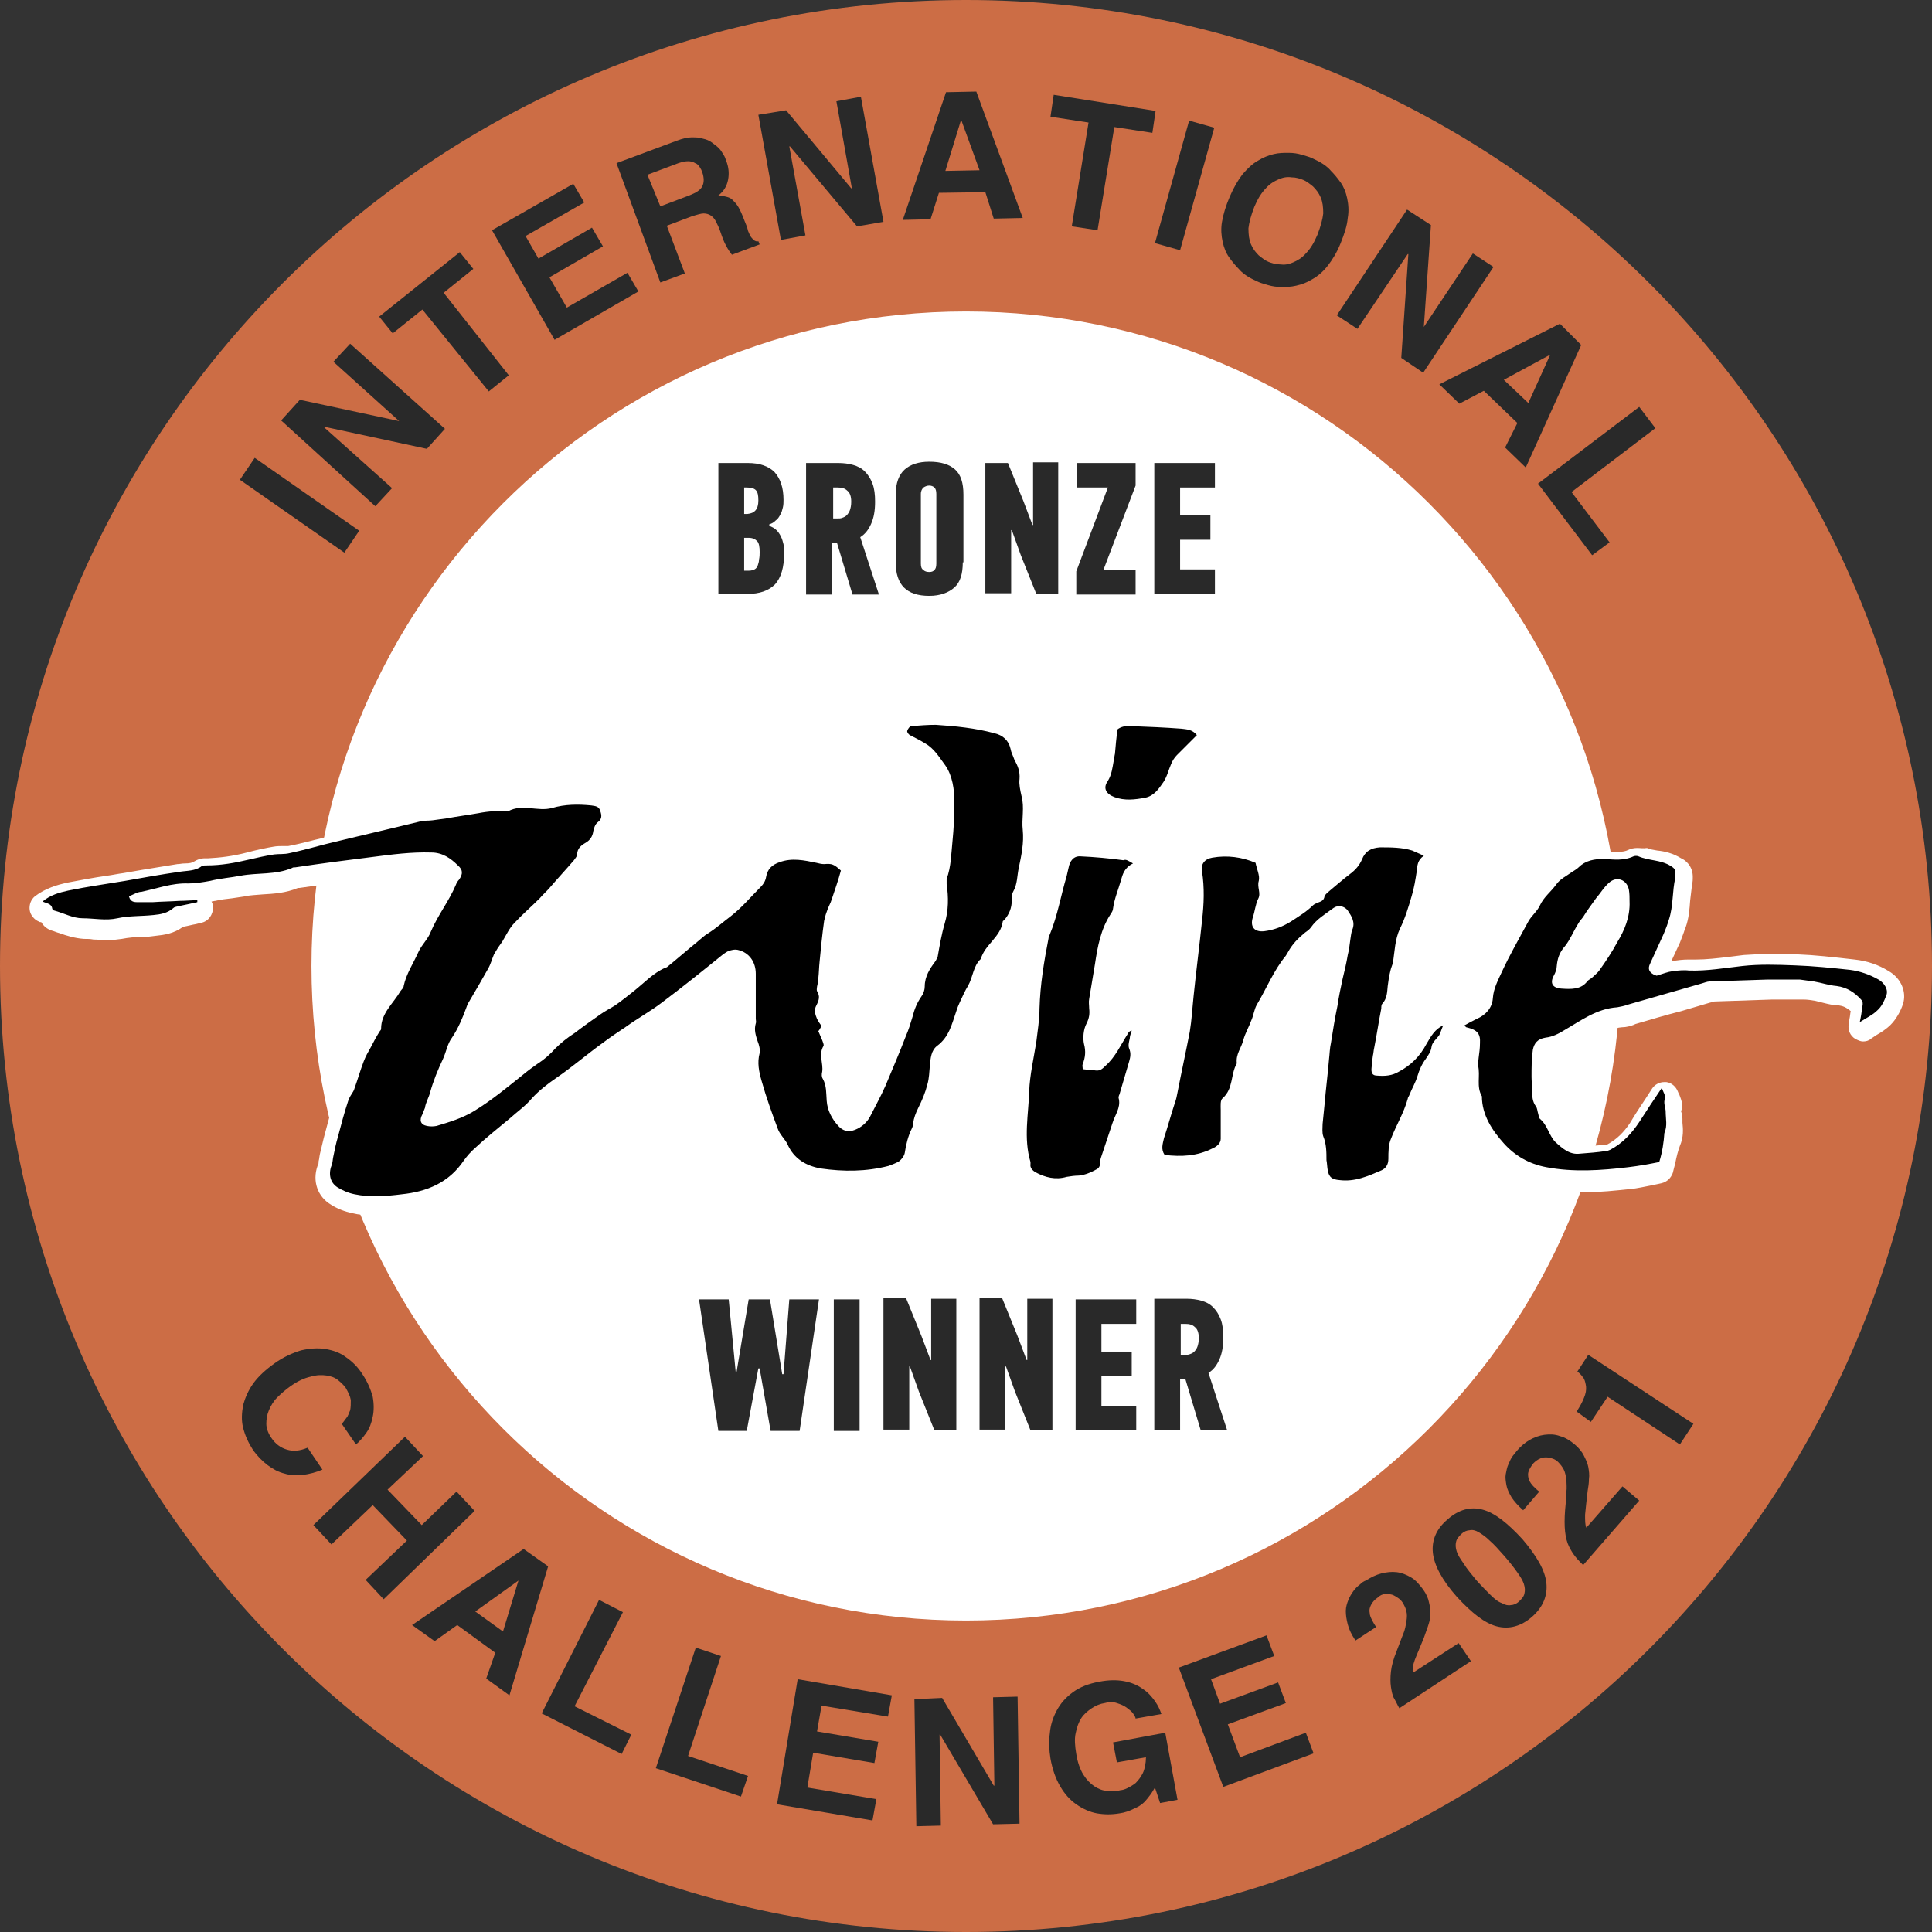 <svg width="121" height="121" viewBox="0 0 121 121" fill="none" xmlns="http://www.w3.org/2000/svg">
<rect x="0" y="0" width="121" height="121" fill="#333333" stroke="none"/>
<g id="Group">
<path id="Vector" d="M60.5 121C93.913 121 121 93.913 121 60.5C121 27.087 93.913 0 60.5 0C27.087 0 0 27.087 0 60.5C0 93.913 27.087 121 60.5 121Z" fill="#CC6D45"/>
<path id="Vector_2" d="M60.5 101.493C83.14 101.493 101.493 83.14 101.493 60.5C101.493 37.86 83.14 19.507 60.5 19.507C37.86 19.507 19.507 37.86 19.507 60.5C19.507 83.14 37.86 101.493 60.5 101.493Z" fill="white"/>
<g id="Group_2">
<g id="Group_3">
<path id="Vector_3" d="M58.4 44.91C57.956 44.91 57.511 44.951 57.148 44.991C56.582 45.032 56.178 45.556 56.098 46.001C55.977 46.526 56.3 47.011 56.663 47.253C56.865 47.374 57.067 47.495 57.309 47.616C57.431 47.697 57.552 47.737 57.673 47.818C57.996 48.02 58.238 48.384 58.521 48.747L58.642 48.909C58.925 49.312 59.046 49.878 59.046 50.686C59.046 51.413 59.006 52.18 58.925 53.069C58.925 53.23 58.885 53.351 58.885 53.513C58.844 54.119 58.804 54.684 58.602 55.209C58.521 55.411 58.521 55.694 58.561 55.976C58.682 56.784 58.642 57.43 58.44 58.077C58.279 58.602 58.198 59.086 58.117 59.611C58.077 59.813 58.036 60.015 57.996 60.217C57.633 60.702 57.188 61.388 57.188 62.277C57.188 62.277 57.148 62.317 57.148 62.358C56.744 62.923 56.542 63.529 56.421 63.973C56.34 64.296 56.219 64.66 56.057 65.023L55.977 65.266C55.613 66.235 55.209 67.204 54.805 68.133C54.603 68.618 54.321 69.102 54.078 69.627L53.876 70.031C53.796 70.152 53.715 70.314 53.392 70.435C53.392 70.435 53.392 70.435 53.351 70.435C53.028 70.031 52.867 69.708 52.826 69.345C52.826 69.264 52.826 69.143 52.826 69.062C52.826 68.698 52.786 68.214 52.584 67.729C52.624 67.406 52.584 67.083 52.584 66.881C52.544 66.679 52.544 66.517 52.584 66.437C52.826 65.992 52.665 65.548 52.584 65.346C52.544 65.266 52.503 65.185 52.503 65.104C52.624 64.821 52.624 64.498 52.422 64.256L52.342 64.094C52.301 64.013 52.261 63.973 52.221 63.892C52.221 63.852 52.18 63.852 52.18 63.812C52.301 63.529 52.584 63.004 52.301 62.358C52.301 62.317 52.301 62.277 52.342 62.196C52.342 62.075 52.382 61.954 52.382 61.792C52.382 61.631 52.382 61.469 52.422 61.307C52.422 61.106 52.422 60.944 52.463 60.742C52.544 59.894 52.665 59.046 52.746 58.238C52.746 58.117 52.786 57.996 52.826 57.834C52.867 57.713 52.907 57.632 52.947 57.511C53.028 57.35 53.109 57.188 53.15 56.986C53.271 56.542 53.432 56.138 53.553 55.694L53.715 55.169C53.836 54.805 53.715 54.442 53.432 54.199C52.947 53.795 52.624 53.594 51.978 53.594C51.898 53.594 51.817 53.594 51.736 53.594C51.696 53.594 51.615 53.553 51.574 53.553H51.494C51.009 53.432 50.484 53.311 49.919 53.311C49.474 53.311 49.111 53.392 48.707 53.513C47.899 53.795 47.414 54.361 47.253 55.169C47.253 55.209 47.253 55.209 47.172 55.29C46.97 55.492 46.768 55.694 46.607 55.896C46.203 56.34 45.799 56.744 45.395 57.067C45.274 57.148 45.153 57.269 44.991 57.39C44.668 57.673 44.345 57.915 44.022 58.117C43.78 58.238 43.578 58.44 43.416 58.561L43.295 58.682L42.205 59.571L41.437 60.217C40.791 60.5 40.306 60.944 39.862 61.307C39.7 61.429 39.539 61.59 39.377 61.711L39.175 61.873C38.852 62.115 38.529 62.358 38.206 62.6C38.085 62.681 37.923 62.761 37.802 62.842C37.641 62.963 37.479 63.044 37.318 63.165C36.712 63.61 36.147 63.973 35.662 64.377L35.46 64.538C35.096 64.821 34.693 65.104 34.329 65.467C34.006 65.831 33.683 66.073 33.36 66.275C33.037 66.477 32.714 66.719 32.471 66.921L32.188 67.164C31.26 67.931 30.371 68.618 29.402 69.223C28.877 69.546 28.311 69.748 27.706 69.91C27.746 69.829 27.786 69.708 27.827 69.587C27.907 69.425 27.948 69.264 28.029 69.062C28.19 68.456 28.392 67.891 28.756 67.123C28.877 66.881 28.958 66.679 28.998 66.477C29.079 66.275 29.16 66.073 29.24 65.952C29.725 65.266 30.008 64.538 30.25 63.892C30.29 63.852 30.29 63.771 30.331 63.69C30.452 63.448 30.613 63.246 30.735 63.004C31.017 62.519 31.3 62.035 31.542 61.55C31.663 61.307 31.744 61.065 31.825 60.863C31.865 60.782 31.906 60.661 31.946 60.581C31.987 60.5 32.067 60.379 32.108 60.298C32.148 60.217 32.188 60.177 32.229 60.136C32.269 60.056 32.31 59.975 32.391 59.934C32.471 59.813 32.552 59.652 32.633 59.531C32.754 59.288 32.916 59.046 33.037 58.884C33.319 58.561 33.683 58.238 34.046 57.915C34.248 57.754 34.41 57.551 34.612 57.39C34.854 57.148 35.096 56.905 35.298 56.663C35.823 56.098 36.308 55.532 36.833 54.926C36.954 54.765 37.237 54.482 37.237 54.038C37.237 54.038 37.237 54.038 37.277 54.038C37.802 53.755 38.166 53.27 38.247 52.624C38.247 52.584 38.247 52.584 38.247 52.584C38.933 51.978 38.731 51.251 38.651 51.009C38.408 50.12 37.6 50.039 37.318 49.999C36.954 49.959 36.672 49.959 36.348 49.959C35.662 49.959 35.056 50.039 34.491 50.201C34.41 50.241 34.289 50.241 34.127 50.241C33.966 50.241 33.764 50.241 33.602 50.201C33.4 50.201 33.158 50.161 32.916 50.161C32.512 50.161 32.148 50.241 31.785 50.363C31.663 50.363 31.542 50.363 31.381 50.363C30.936 50.363 30.452 50.403 29.887 50.524C29.24 50.645 28.594 50.726 27.988 50.847C27.665 50.888 27.383 50.928 27.1 50.968C27.019 50.968 26.938 50.968 26.857 50.968C26.655 50.968 26.413 51.009 26.171 51.049C24.353 51.493 22.536 51.897 20.719 52.342L20.274 52.463C19.992 52.544 19.749 52.584 19.467 52.665C18.982 52.786 18.497 52.907 18.053 52.988C17.972 52.988 17.851 52.988 17.73 52.988C17.568 52.988 17.326 52.988 17.124 53.028C16.64 53.109 16.074 53.23 15.468 53.392C14.539 53.634 13.772 53.715 13.045 53.755C12.964 53.755 12.924 53.755 12.843 53.755C12.56 53.755 12.358 53.836 12.156 53.957C12.035 54.038 11.874 54.078 11.551 54.078C11.389 54.078 11.268 54.119 11.106 54.119C10.379 54.24 9.612 54.361 8.885 54.482L7.714 54.684C7.391 54.724 7.027 54.805 6.704 54.846C5.856 54.967 5.008 55.128 4.16 55.29C3.635 55.411 2.867 55.613 2.181 56.138C1.939 56.34 1.817 56.663 1.858 56.986C1.898 57.309 2.14 57.592 2.423 57.713C2.464 57.754 2.544 57.754 2.585 57.754C2.746 58.036 2.989 58.198 3.231 58.279C3.392 58.319 3.554 58.4 3.716 58.44C4.16 58.602 4.685 58.763 5.25 58.803C5.452 58.803 5.654 58.803 5.856 58.844C6.139 58.844 6.421 58.884 6.704 58.884C7.027 58.884 7.35 58.844 7.633 58.803C8.037 58.723 8.481 58.682 8.926 58.682C9.208 58.682 9.531 58.642 9.814 58.602C10.218 58.561 10.905 58.48 11.47 58.036H11.51C11.753 57.996 12.035 57.915 12.278 57.875L12.601 57.794C13.045 57.713 13.368 57.269 13.328 56.825V56.703C13.328 56.623 13.287 56.542 13.247 56.461C13.328 56.461 13.409 56.421 13.489 56.421C13.812 56.34 14.176 56.3 14.539 56.259C14.822 56.219 15.064 56.178 15.347 56.138C15.67 56.057 16.034 56.057 16.438 56.017C17.124 55.976 17.892 55.936 18.659 55.613C18.699 55.613 18.699 55.613 18.74 55.613L20.194 55.411C21.324 55.249 22.415 55.128 23.546 54.967C24.636 54.805 25.767 54.684 26.857 54.684C26.938 54.684 27.019 54.684 27.1 54.684C27.423 54.684 27.665 54.805 27.988 55.088C27.907 55.169 27.827 55.29 27.786 55.451C27.584 55.896 27.342 56.34 27.059 56.825C26.777 57.309 26.453 57.834 26.211 58.4C26.171 58.521 26.05 58.682 25.928 58.844C25.767 59.086 25.565 59.329 25.444 59.652C25.363 59.854 25.242 60.056 25.121 60.298C24.878 60.742 24.636 61.227 24.515 61.792C24.475 61.833 24.394 61.913 24.353 61.994C24.232 62.156 24.111 62.358 23.95 62.519C23.546 63.044 23.101 63.65 22.98 64.538L22.819 64.821C22.698 65.064 22.576 65.306 22.415 65.508L22.334 65.669C22.213 65.912 22.051 66.194 21.93 66.477C21.809 66.8 21.688 67.164 21.607 67.487C21.526 67.729 21.445 67.931 21.365 68.173C21.365 68.173 21.365 68.214 21.324 68.214C21.284 68.294 21.244 68.335 21.203 68.416L21.163 68.496C21.082 68.618 21.001 68.779 20.921 68.981C20.678 69.748 20.476 70.516 20.274 71.283C20.194 71.606 20.113 71.97 20.032 72.293L19.992 72.535C19.992 72.616 19.951 72.697 19.951 72.778C19.951 72.818 19.951 72.858 19.951 72.858C19.547 73.787 19.79 74.797 20.597 75.362C21.122 75.726 21.648 75.887 22.011 75.968C22.496 76.089 22.98 76.13 23.505 76.13C24.111 76.13 24.717 76.049 25.242 76.008C27.302 75.766 28.796 74.958 29.765 73.504C29.927 73.302 30.129 73.06 30.371 72.858C30.856 72.454 31.3 72.05 31.785 71.647C32.027 71.445 32.31 71.243 32.552 71.001C32.673 70.92 32.754 70.799 32.875 70.718C33.279 70.395 33.683 70.072 34.046 69.668C34.41 69.264 34.854 68.941 35.379 68.577C36.025 68.133 36.672 67.608 37.277 67.164C37.641 66.881 38.004 66.598 38.368 66.316C38.691 66.073 39.054 65.831 39.418 65.589L39.781 65.346C40.024 65.185 40.266 65.023 40.508 64.862C41.033 64.538 41.558 64.215 42.043 63.812C42.891 63.165 43.699 62.519 44.507 61.873C44.951 61.51 45.395 61.186 45.839 60.823C45.92 60.782 46.001 60.702 46.041 60.702C46.405 60.782 46.445 61.106 46.445 61.267C46.445 61.913 46.445 62.559 46.445 63.206V64.094C46.445 64.135 46.445 64.135 46.445 64.175C46.243 64.821 46.445 65.387 46.566 65.79V65.831C46.607 65.912 46.647 66.033 46.647 66.073C46.486 66.841 46.607 67.567 46.768 68.214C47.051 69.304 47.455 70.354 47.818 71.283C47.94 71.606 48.142 71.849 48.263 72.01C48.343 72.091 48.424 72.212 48.465 72.293C48.99 73.383 49.959 74.11 51.251 74.312C51.938 74.433 52.584 74.474 53.23 74.474C54.119 74.474 55.007 74.353 55.855 74.151C56.098 74.07 56.502 73.949 56.825 73.706C57.027 73.585 57.471 73.181 57.552 72.616C57.633 72.172 57.713 71.727 57.915 71.364C58.036 71.162 58.077 70.92 58.117 70.637C58.117 70.435 58.198 70.273 58.319 70.031C58.602 69.506 58.804 68.981 58.965 68.416C59.086 68.012 59.127 67.608 59.127 67.244V67.043C59.127 66.881 59.167 66.558 59.208 66.477C60.096 65.871 60.419 64.942 60.661 64.215C60.702 64.094 60.742 64.013 60.783 63.892C60.863 63.65 60.985 63.367 61.106 63.125L61.227 62.883C61.267 62.802 61.308 62.681 61.389 62.559C61.59 62.236 61.671 61.954 61.792 61.671C61.873 61.388 61.954 61.186 62.075 61.065C62.196 60.944 62.277 60.782 62.358 60.621C62.398 60.379 62.6 60.177 62.842 59.894C63.166 59.531 63.569 59.046 63.731 58.44C64.135 57.955 64.337 57.35 64.337 56.703C64.337 56.663 64.337 56.623 64.337 56.542C64.619 56.057 64.66 55.572 64.741 55.209C64.741 55.088 64.781 54.967 64.821 54.805C65.023 53.917 65.185 53.109 65.104 52.18C65.104 51.978 65.104 51.736 65.104 51.453C65.144 50.968 65.144 50.443 64.983 49.878C64.942 49.757 64.862 49.393 64.902 49.191C65.023 48.464 64.741 47.899 64.498 47.414C64.418 47.293 64.377 47.132 64.337 46.97C64.175 46.364 63.771 45.637 62.681 45.314C61.308 44.951 59.975 44.83 58.844 44.749C58.682 44.91 58.521 44.91 58.4 44.91Z" fill="white"/>
<path id="Vector_4" d="M86.792 52.584C86.671 52.584 86.509 52.584 86.388 52.584C85.217 52.624 84.692 53.311 84.45 53.917C84.369 54.119 84.248 54.28 84.046 54.401C83.642 54.684 83.278 55.007 82.955 55.29L82.632 55.573L82.592 55.613C82.471 55.694 82.269 55.855 82.148 56.138C81.946 56.219 81.744 56.34 81.582 56.461C81.259 56.744 80.896 56.986 80.532 57.228L80.33 57.35C80.047 57.552 79.724 57.673 79.401 57.754C79.401 57.673 79.442 57.632 79.442 57.592C79.482 57.43 79.522 57.269 79.563 57.148C79.805 56.663 79.724 56.219 79.684 55.936C79.684 55.896 79.644 55.815 79.644 55.775C79.765 55.33 79.644 54.886 79.522 54.563C79.482 54.482 79.482 54.361 79.442 54.28C79.401 53.998 79.199 53.755 78.917 53.634C78.19 53.311 77.422 53.149 76.655 53.149C76.332 53.149 76.009 53.19 75.686 53.23C75.08 53.351 74.757 53.674 74.555 53.917C74.393 54.159 74.191 54.563 74.312 55.128C74.474 56.057 74.393 57.067 74.312 57.996C74.191 59.046 74.07 60.096 73.989 61.187L73.828 62.681C73.787 62.923 73.787 63.165 73.747 63.408C73.707 63.933 73.666 64.417 73.585 64.862C73.424 65.75 73.222 66.679 73.061 67.568C72.98 67.931 72.899 68.295 72.818 68.658L72.778 68.82C72.737 68.981 72.737 69.102 72.697 69.264C72.576 69.627 72.455 70.031 72.334 70.395C72.212 70.758 72.091 71.122 72.01 71.485C71.889 71.889 71.687 72.576 72.172 73.303C72.334 73.504 72.535 73.666 72.778 73.707C73.141 73.747 73.505 73.787 73.828 73.787C74.716 73.787 75.524 73.585 76.291 73.222C77.099 72.818 77.301 72.252 77.301 71.849C77.341 71.485 77.301 71.081 77.301 70.718C77.301 70.475 77.301 70.233 77.301 69.991V69.829C77.301 69.789 77.301 69.789 77.301 69.749C77.786 69.224 77.907 68.618 77.988 68.173C78.028 67.931 78.069 67.689 78.19 67.527C78.27 67.366 78.311 67.123 78.311 66.921C78.311 66.841 78.392 66.679 78.472 66.477C78.553 66.275 78.634 66.073 78.715 65.831C78.755 65.629 78.876 65.427 78.997 65.185C79.078 65.023 79.159 64.862 79.24 64.66C79.28 64.498 79.361 64.377 79.401 64.216C79.442 64.054 79.482 63.933 79.522 63.852C79.684 63.529 79.886 63.206 80.047 62.883C80.411 62.156 80.774 61.469 81.259 60.904C81.38 60.783 81.421 60.661 81.461 60.581C81.623 60.258 81.905 59.975 82.309 59.611L82.35 59.571C82.471 59.45 82.673 59.288 82.834 59.086C83.036 58.763 83.4 58.521 83.763 58.279C83.803 58.319 83.803 58.359 83.803 58.4C83.682 58.642 83.642 58.884 83.642 59.086V59.208C83.602 59.329 83.602 59.49 83.561 59.611C83.521 59.813 83.521 59.975 83.48 60.177C83.44 60.419 83.359 60.621 83.319 60.863C83.238 61.146 83.198 61.388 83.117 61.671C83.036 62.156 82.915 62.64 82.834 63.125L82.794 63.367L82.753 63.569C82.632 64.256 82.511 64.983 82.39 65.669C82.35 65.912 82.309 66.154 82.309 66.437L82.269 66.719L82.067 68.577L81.946 69.587L81.905 69.951C81.865 70.233 81.825 70.556 81.825 70.839V70.92C81.825 71.203 81.784 71.606 81.946 71.97C82.067 72.252 82.067 72.616 82.107 73.02V73.141V73.181C82.107 73.424 82.107 73.666 82.188 73.949C82.43 74.918 83.076 75.16 83.682 75.241C83.844 75.282 84.005 75.282 84.207 75.282C85.177 75.282 85.984 74.959 86.792 74.555C87.438 74.272 87.802 73.707 87.802 72.98C87.802 72.737 87.802 72.333 87.883 72.091C88.004 71.808 88.125 71.566 88.246 71.324C88.529 70.758 88.811 70.193 88.973 69.547L89.013 69.506C89.054 69.466 89.054 69.385 89.094 69.345C89.135 69.224 89.175 69.143 89.256 69.022C89.377 68.739 89.538 68.456 89.66 68.093C89.74 67.77 89.862 67.527 90.064 67.285C90.225 67.043 90.467 66.719 90.548 66.235C90.588 66.195 90.588 66.154 90.629 66.154C90.71 66.073 90.831 65.912 90.912 65.791C91.033 65.629 91.073 65.427 91.154 65.266C91.194 65.185 91.194 65.144 91.235 65.064C91.396 64.7 91.316 64.296 91.033 64.054C90.871 63.892 90.629 63.812 90.427 63.812C90.306 63.812 90.144 63.852 90.023 63.892C89.256 64.296 88.892 64.862 88.61 65.427C88.327 65.993 87.883 66.437 87.236 66.8C87.115 66.841 87.034 66.881 86.913 66.921C86.913 66.841 86.913 66.76 86.913 66.719C86.913 66.598 86.954 66.437 86.994 66.316C87.156 65.468 87.277 64.66 87.438 63.812V63.771C87.761 63.287 87.802 62.802 87.842 62.438V62.317C87.883 62.035 87.923 61.792 87.963 61.51C87.963 61.469 88.004 61.429 88.004 61.388C88.044 61.267 88.085 61.146 88.125 60.984C88.165 60.742 88.206 60.5 88.206 60.258C88.246 59.813 88.287 59.409 88.488 59.086C88.852 58.4 89.054 57.632 89.256 56.946C89.417 56.34 89.538 55.775 89.619 55.209V55.088C89.619 55.007 89.619 54.886 89.66 54.886C89.942 54.684 90.064 54.401 90.064 54.078C90.023 53.755 89.821 53.472 89.538 53.351C89.458 53.311 89.377 53.271 89.296 53.23C89.094 53.149 88.933 53.069 88.731 52.988C88.165 52.665 87.559 52.584 86.792 52.584Z" fill="white"/>
<path id="Vector_5" d="M102.543 53.109C102.341 53.109 102.139 53.149 101.978 53.23C101.816 53.311 101.614 53.351 101.372 53.351C101.21 53.351 101.049 53.351 100.887 53.351C100.766 53.351 100.685 53.351 100.564 53.351C100.483 53.351 100.443 53.351 100.362 53.351C99.514 53.351 98.828 53.593 98.302 54.119C98.302 54.119 98.262 54.159 98.222 54.159C98.141 54.199 98.02 54.28 97.939 54.321C97.858 54.401 97.777 54.442 97.656 54.522C97.333 54.724 96.97 54.967 96.687 55.371C96.606 55.492 96.485 55.613 96.364 55.774C96.122 56.017 95.839 56.34 95.637 56.784C95.597 56.865 95.475 56.986 95.395 57.148C95.233 57.309 95.072 57.511 94.95 57.753L94.91 57.794C94.344 58.803 93.739 59.853 93.254 60.944L93.133 61.186C92.891 61.671 92.608 62.236 92.608 62.963C92.608 63.044 92.608 63.246 92.123 63.448C91.921 63.529 91.719 63.65 91.517 63.771C91.437 63.812 91.356 63.852 91.275 63.892C91.033 64.013 90.831 64.296 90.79 64.579C90.75 64.862 90.871 65.144 91.073 65.346C91.154 65.427 91.316 65.588 91.598 65.669C91.639 65.669 91.679 65.71 91.719 65.71V65.75C91.719 65.912 91.679 66.114 91.679 66.275C91.679 66.396 91.639 66.477 91.639 66.598C91.639 66.639 91.639 66.639 91.639 66.679C91.598 66.841 91.558 67.123 91.639 67.406C91.679 67.527 91.679 67.729 91.679 67.971C91.679 68.375 91.639 68.86 91.881 69.385C92.002 70.879 92.85 71.97 93.496 72.697C94.344 73.666 95.435 74.272 96.647 74.474C97.414 74.635 98.222 74.676 99.11 74.676C100.201 74.676 101.251 74.555 102.058 74.474C102.543 74.433 103.028 74.312 103.472 74.231C103.674 74.191 103.836 74.151 104.037 74.11C104.401 74.029 104.643 73.787 104.764 73.464C104.805 73.262 104.886 73.02 104.926 72.818C105.007 72.414 105.088 72.091 105.209 71.768C105.451 71.202 105.411 70.718 105.37 70.314C105.37 70.233 105.37 70.152 105.37 70.072C105.37 69.87 105.33 69.708 105.289 69.627V69.587C105.451 69.143 105.249 68.779 105.168 68.537C105.128 68.496 105.128 68.456 105.088 68.375C104.966 68.052 104.684 67.81 104.361 67.769C104.32 67.769 104.28 67.769 104.239 67.769C103.916 67.769 103.634 67.931 103.472 68.173L103.028 68.86C102.705 69.344 102.382 69.829 102.099 70.314C101.695 70.92 101.251 71.364 100.645 71.687C100.16 71.727 99.676 71.768 99.191 71.808H99.07H99.029C98.828 71.808 98.626 71.687 98.262 71.323C98.181 71.243 98.1 71.081 98.02 70.879C97.899 70.597 97.737 70.273 97.454 69.991C97.454 69.95 97.454 69.91 97.414 69.87V69.829C97.374 69.668 97.333 69.385 97.091 69.102C97.091 69.062 97.091 68.9 97.091 68.82V68.658C97.091 68.577 97.091 68.456 97.091 68.375C97.091 68.214 97.05 68.052 97.091 67.891V67.567C97.091 67.123 97.091 66.679 97.172 66.275C97.616 66.235 98.141 66.033 98.666 65.71C98.828 65.629 98.989 65.508 99.151 65.387C99.999 64.862 100.726 64.417 101.574 64.337C101.857 64.337 102.139 64.256 102.341 64.175L102.422 64.135C103.391 63.852 104.32 63.569 105.289 63.327L107.066 62.802L107.228 62.761C107.268 62.761 107.309 62.721 107.39 62.721C108.561 62.681 109.772 62.64 110.984 62.6C111.348 62.6 111.751 62.6 112.115 62.6C112.398 62.6 112.68 62.6 112.963 62.6C113.205 62.6 113.448 62.64 113.69 62.681C113.852 62.721 114.013 62.761 114.175 62.802C114.498 62.883 114.821 62.963 115.144 62.963C115.427 63.004 115.629 63.084 115.911 63.327C115.871 63.488 115.871 63.65 115.831 63.812L115.79 64.135C115.709 64.498 115.871 64.862 116.194 65.064C116.356 65.144 116.517 65.225 116.679 65.225C116.84 65.225 117.042 65.185 117.163 65.064C117.284 64.983 117.406 64.902 117.527 64.821C117.809 64.66 118.133 64.458 118.415 64.175C118.738 63.852 119.021 63.367 119.183 62.883C119.425 62.115 119.061 61.267 118.294 60.823C117.648 60.419 116.921 60.177 116.154 60.096C114.74 59.934 113.65 59.813 112.6 59.773C112.155 59.773 111.671 59.732 111.226 59.732C110.499 59.732 109.853 59.773 109.207 59.813C108.884 59.853 108.561 59.894 108.238 59.934C107.551 60.015 106.865 60.096 106.218 60.096C106.138 60.096 106.057 60.096 105.976 60.096C105.895 60.096 105.814 60.096 105.734 60.096C105.411 60.096 105.088 60.136 104.805 60.177C104.764 60.177 104.724 60.177 104.684 60.177C104.845 59.813 105.047 59.409 105.209 59.046C105.33 58.723 105.451 58.44 105.532 58.157L105.572 58.077C105.774 57.511 105.814 56.946 105.855 56.38C105.895 56.017 105.936 55.694 105.976 55.371C106.016 55.209 106.016 55.088 106.016 55.007C106.057 54.199 105.491 53.836 105.289 53.755C104.764 53.432 104.239 53.311 103.795 53.27C103.553 53.23 103.31 53.19 103.149 53.109C102.907 53.149 102.745 53.109 102.543 53.109ZM98.343 61.509C98.383 61.348 98.424 61.186 98.424 61.065C98.424 60.742 98.504 60.54 98.706 60.298C98.989 59.934 99.191 59.571 99.393 59.207C99.474 59.046 99.555 58.925 99.635 58.803C99.676 58.723 99.716 58.682 99.797 58.602C99.837 58.561 99.878 58.48 99.918 58.44L100.201 58.036C100.362 57.794 100.564 57.511 100.726 57.269L100.887 57.067C100.968 56.946 101.089 56.784 101.17 56.703V56.744C101.17 56.825 101.17 56.905 101.17 56.986C101.21 57.632 101.008 58.278 100.524 59.127C100.241 59.611 99.918 60.096 99.595 60.581L99.433 60.823C99.433 60.863 99.312 60.904 99.272 60.984L99.231 61.025C99.07 61.105 98.908 61.227 98.747 61.429C98.666 61.429 98.626 61.509 98.343 61.509Z" fill="white"/>
<path id="Vector_6" d="M67.688 53.069C66.84 53.069 66.234 53.675 66.073 54.563C66.032 54.725 66.032 54.886 65.992 55.007C65.871 55.452 65.75 55.936 65.629 56.38C65.427 57.148 65.265 57.875 64.982 58.561C64.942 58.642 64.902 58.804 64.861 58.965C64.579 60.379 64.336 61.913 64.296 63.529C64.296 64.175 64.175 64.902 64.094 65.508C64.053 65.871 63.973 66.195 63.932 66.558C63.811 67.245 63.69 67.931 63.65 68.698C63.65 69.102 63.609 69.466 63.569 69.87C63.488 70.96 63.407 72.132 63.73 73.303C63.73 73.868 64.013 74.312 64.538 74.595C65.103 74.918 65.709 75.08 66.275 75.08C66.558 75.08 66.84 75.039 67.123 74.959C67.284 74.918 67.446 74.878 67.688 74.878C68.375 74.878 68.94 74.555 69.263 74.353C69.869 73.989 69.869 73.383 69.869 73.181V73.141C70.152 72.374 70.394 71.606 70.596 70.96C70.637 70.839 70.677 70.718 70.717 70.637C70.879 70.274 71.081 69.789 71.04 69.183C71.04 69.183 71.04 69.183 71.04 69.143L71.283 68.376C71.404 67.931 71.566 67.487 71.687 67.043C71.767 66.72 71.889 66.275 71.687 65.75C71.687 65.71 71.687 65.669 71.687 65.669C71.687 65.629 71.727 65.548 71.727 65.508C71.727 65.427 71.767 65.387 71.767 65.306C71.767 65.266 71.808 65.185 71.808 65.144C71.889 64.821 71.808 64.498 71.606 64.256C71.444 64.094 71.202 63.973 70.96 63.973C70.879 63.973 70.798 63.973 70.717 64.014C70.233 64.135 70.031 64.458 69.95 64.579C69.788 64.781 69.667 65.023 69.546 65.225C69.344 65.589 69.142 65.952 68.86 66.235C68.86 65.993 68.819 65.75 68.779 65.508C68.738 65.306 68.779 65.023 68.86 64.821C69.142 64.256 69.142 63.731 69.102 63.408C69.102 63.246 69.061 63.125 69.102 63.004C69.142 62.641 69.223 62.317 69.263 61.954C69.344 61.59 69.385 61.187 69.425 60.823C69.546 59.894 69.748 58.925 70.273 58.077C70.354 57.956 70.515 57.673 70.556 57.35C70.596 57.027 70.717 56.663 70.838 56.3C70.879 56.138 70.96 55.977 71 55.815V55.734C71.121 55.371 71.121 55.33 71.283 55.25C71.606 55.088 71.767 54.805 71.808 54.442C71.808 54.119 71.646 53.796 71.323 53.634C71.242 53.594 71.162 53.553 71.121 53.513C70.96 53.392 70.717 53.271 70.394 53.23H70.273C69.425 53.15 68.577 53.028 67.688 53.028C67.729 53.069 67.688 53.069 67.688 53.069Z" fill="white"/>
<path id="Vector_7" d="M70.718 44.991C70.193 44.991 69.709 45.153 69.386 45.395C69.224 45.557 69.103 45.759 69.062 46.001L69.022 46.486C68.982 46.849 68.941 47.172 68.901 47.495C68.901 47.576 68.861 47.616 68.861 47.697C68.861 47.778 68.82 47.818 68.82 47.899L68.78 48.141C68.739 48.465 68.699 48.666 68.618 48.828C68.335 49.272 68.255 49.717 68.416 50.161C68.578 50.605 68.941 50.968 69.507 51.17C69.87 51.292 70.274 51.372 70.678 51.372C71.122 51.372 71.526 51.292 71.89 51.251C72.859 51.09 73.344 50.322 73.626 49.918C73.828 49.636 73.909 49.313 74.03 49.07C74.07 48.949 74.111 48.828 74.151 48.707C74.192 48.586 74.272 48.465 74.353 48.384C74.636 48.101 74.919 47.778 75.201 47.495L75.565 47.132C75.888 46.809 75.928 46.284 75.646 45.92C75.121 45.274 74.434 45.193 74.03 45.193C73.222 45.153 72.455 45.112 71.647 45.072L70.88 45.032C70.84 44.991 70.799 44.991 70.718 44.991Z" fill="white"/>
</g>
<g id="Group_4">
<path id="Vector_8" d="M8.077 56.138C8.158 56.461 8.36 56.502 8.602 56.502C8.926 56.502 9.249 56.502 9.572 56.502C10.137 56.461 10.662 56.461 11.228 56.421C11.591 56.421 11.995 56.381 12.358 56.381C12.358 56.421 12.358 56.461 12.358 56.502C11.995 56.583 11.632 56.663 11.228 56.744C11.106 56.785 10.945 56.785 10.864 56.865C10.501 57.188 10.056 57.269 9.612 57.309C8.845 57.39 8.077 57.35 7.35 57.511C6.623 57.673 5.896 57.511 5.17 57.511C4.564 57.511 3.998 57.188 3.393 57.027C3.352 57.027 3.271 56.946 3.271 56.906C3.231 56.583 2.908 56.583 2.666 56.461C3.15 56.057 3.716 55.896 4.281 55.775C5.452 55.532 6.623 55.371 7.835 55.169C8.966 54.967 10.097 54.765 11.228 54.603C11.712 54.523 12.237 54.563 12.641 54.24C12.722 54.2 12.843 54.2 12.964 54.2C13.853 54.2 14.741 54.038 15.589 53.836C16.114 53.715 16.64 53.594 17.165 53.513C17.488 53.473 17.811 53.513 18.134 53.432C18.901 53.271 19.628 53.069 20.395 52.867C22.375 52.382 24.313 51.938 26.292 51.453C26.575 51.373 26.858 51.413 27.1 51.373C27.383 51.332 27.706 51.292 27.988 51.251C28.634 51.13 29.281 51.05 29.967 50.928C30.573 50.807 31.219 50.767 31.825 50.807C32.714 50.322 33.683 50.847 34.571 50.605C35.379 50.363 36.227 50.363 37.035 50.444C37.277 50.484 37.52 50.484 37.6 50.807C37.681 51.05 37.722 51.292 37.439 51.494C37.277 51.615 37.197 51.857 37.156 52.059C37.116 52.382 36.954 52.625 36.672 52.786C36.389 52.948 36.147 53.15 36.147 53.513C36.147 53.634 36.025 53.755 35.945 53.877C35.46 54.442 34.935 55.007 34.45 55.573C34.248 55.815 34.006 56.017 33.804 56.259C33.279 56.785 32.714 57.269 32.229 57.794C31.906 58.117 31.704 58.562 31.462 58.965C31.381 59.087 31.26 59.248 31.179 59.369C31.098 59.49 31.017 59.652 30.937 59.773C30.815 60.056 30.735 60.379 30.573 60.662C30.169 61.389 29.765 62.075 29.361 62.762C29.281 62.883 29.24 63.004 29.2 63.125C28.958 63.771 28.715 64.377 28.311 64.983C28.029 65.347 27.948 65.872 27.746 66.316C27.423 67.002 27.14 67.689 26.938 68.416C26.858 68.739 26.655 69.062 26.615 69.385C26.575 69.506 26.494 69.668 26.454 69.789C26.252 70.153 26.332 70.435 26.736 70.516C26.938 70.556 27.14 70.556 27.342 70.516C28.15 70.274 28.958 70.031 29.685 69.587C30.815 68.901 31.825 68.052 32.835 67.245C33.077 67.043 33.36 66.841 33.642 66.639C34.087 66.356 34.45 66.033 34.773 65.67C35.137 65.306 35.541 64.983 35.985 64.7C36.51 64.296 37.075 63.893 37.6 63.529C37.883 63.327 38.206 63.166 38.529 62.964C38.933 62.681 39.337 62.358 39.741 62.035C40.347 61.55 40.912 60.944 41.639 60.621C41.679 60.621 41.72 60.581 41.76 60.581C42.407 60.056 43.053 59.49 43.699 58.965C43.901 58.804 44.103 58.602 44.305 58.481C44.83 58.158 45.274 57.754 45.759 57.39C46.486 56.825 47.011 56.179 47.657 55.532C47.818 55.371 47.94 55.169 47.98 54.927C48.061 54.442 48.343 54.159 48.828 53.998C49.595 53.715 50.363 53.877 51.13 54.038C51.292 54.078 51.453 54.119 51.615 54.119C52.099 54.078 52.221 54.119 52.665 54.523C52.503 55.129 52.301 55.694 52.099 56.3C52.019 56.583 51.857 56.825 51.776 57.108C51.696 57.309 51.655 57.511 51.615 57.673C51.494 58.521 51.413 59.369 51.332 60.217C51.292 60.581 51.292 60.904 51.251 61.267C51.251 61.429 51.211 61.631 51.17 61.792C51.17 61.873 51.13 61.994 51.17 62.075C51.373 62.398 51.292 62.641 51.13 62.964C50.969 63.246 51.049 63.529 51.17 63.812C51.251 63.973 51.332 64.094 51.453 64.256C51.373 64.377 51.332 64.498 51.251 64.579C51.332 64.781 51.413 64.943 51.494 65.145C51.534 65.266 51.615 65.427 51.574 65.508C51.251 66.033 51.574 66.599 51.494 67.124C51.453 67.285 51.453 67.447 51.534 67.568C51.776 68.012 51.736 68.456 51.776 68.941C51.817 69.547 52.099 70.072 52.503 70.516C52.786 70.839 53.15 70.92 53.553 70.758C53.957 70.597 54.28 70.314 54.482 69.951C54.805 69.305 55.169 68.658 55.452 68.012C55.896 66.962 56.34 65.912 56.744 64.862C56.906 64.498 57.027 64.094 57.148 63.691C57.269 63.206 57.431 62.802 57.713 62.398C57.834 62.237 57.915 61.994 57.915 61.792C57.915 61.146 58.238 60.662 58.602 60.177C58.642 60.096 58.682 60.015 58.723 59.935C58.844 59.248 58.965 58.521 59.167 57.834C59.41 57.027 59.41 56.179 59.288 55.371C59.288 55.25 59.288 55.129 59.288 55.048C59.571 54.28 59.571 53.473 59.652 52.705C59.733 51.898 59.773 51.09 59.773 50.242C59.773 49.434 59.652 48.586 59.208 47.94C58.844 47.455 58.521 46.89 57.956 46.566C57.633 46.365 57.309 46.203 56.986 46.041C56.906 46.001 56.784 45.84 56.825 45.759C56.865 45.638 56.986 45.476 57.067 45.476C57.592 45.436 58.117 45.395 58.602 45.395C59.854 45.476 61.065 45.597 62.277 45.92C62.802 46.041 63.166 46.365 63.287 46.89C63.327 47.132 63.448 47.334 63.529 47.576C63.731 47.94 63.892 48.303 63.852 48.788C63.812 49.111 63.892 49.474 63.973 49.838C64.175 50.565 63.973 51.292 64.054 51.978C64.135 52.786 63.973 53.553 63.812 54.321C63.691 54.846 63.731 55.371 63.448 55.855C63.367 56.017 63.367 56.219 63.367 56.381C63.367 56.865 63.206 57.269 62.883 57.633C62.842 57.673 62.802 57.673 62.802 57.713C62.681 58.683 61.671 59.167 61.429 60.056C60.944 60.5 60.944 61.187 60.621 61.752C60.54 61.873 60.46 62.035 60.379 62.196C60.217 62.56 60.015 62.923 59.894 63.327C59.611 64.135 59.45 64.943 58.682 65.508C58.319 65.791 58.279 66.275 58.238 66.72C58.198 67.124 58.198 67.527 58.077 67.931C57.956 68.416 57.754 68.901 57.511 69.385C57.35 69.708 57.229 70.031 57.188 70.355C57.188 70.476 57.148 70.597 57.107 70.678C56.865 71.162 56.744 71.687 56.663 72.212C56.623 72.414 56.461 72.616 56.3 72.737C56.098 72.859 55.855 72.939 55.654 73.02C54.24 73.384 52.826 73.384 51.413 73.182C50.484 73.02 49.717 72.576 49.313 71.647C49.151 71.324 48.828 71.041 48.707 70.678C48.343 69.708 47.98 68.699 47.697 67.689C47.536 67.124 47.414 66.558 47.576 65.952C47.617 65.71 47.536 65.427 47.455 65.225C47.334 64.862 47.213 64.498 47.334 64.094C47.374 64.014 47.334 63.893 47.334 63.812C47.334 62.883 47.334 61.914 47.334 60.985C47.334 60.258 46.93 59.652 46.203 59.49C46.041 59.45 45.88 59.49 45.718 59.531C45.557 59.571 45.395 59.692 45.234 59.813C43.982 60.823 42.73 61.833 41.437 62.802C40.751 63.327 39.943 63.771 39.216 64.296C38.731 64.62 38.247 64.943 37.762 65.306C36.752 66.033 35.823 66.841 34.814 67.527C34.289 67.891 33.764 68.295 33.319 68.779C32.916 69.264 32.391 69.628 31.946 70.031C31.219 70.637 30.452 71.243 29.765 71.889C29.483 72.132 29.24 72.414 29.038 72.697C28.11 74.07 26.736 74.636 25.161 74.797C24.192 74.918 23.182 74.999 22.213 74.797C21.809 74.716 21.446 74.555 21.122 74.353C20.638 74.03 20.557 73.464 20.799 72.899C20.84 72.737 20.84 72.576 20.88 72.414C20.961 72.01 21.042 71.607 21.163 71.203C21.365 70.435 21.567 69.668 21.809 68.941C21.849 68.82 21.93 68.658 22.011 68.537C22.092 68.416 22.172 68.295 22.213 68.133C22.415 67.568 22.576 67.002 22.778 66.477C22.899 66.154 23.061 65.872 23.223 65.589C23.384 65.266 23.586 64.902 23.788 64.579C23.828 64.539 23.869 64.498 23.869 64.418C23.869 63.448 24.636 62.843 25.08 62.075C25.161 61.954 25.282 61.873 25.282 61.752C25.444 60.985 25.888 60.339 26.211 59.612C26.413 59.167 26.817 58.804 26.979 58.36C27.423 57.309 28.11 56.461 28.554 55.411C28.594 55.29 28.675 55.169 28.756 55.088C28.998 54.725 28.998 54.482 28.675 54.2C28.231 53.755 27.706 53.392 27.019 53.392C25.767 53.352 24.555 53.513 23.303 53.675C21.688 53.877 20.113 54.078 18.497 54.321C18.416 54.321 18.336 54.321 18.295 54.361C17.245 54.806 16.155 54.644 15.064 54.846C14.459 54.967 13.812 55.007 13.166 55.169C12.722 55.25 12.237 55.331 11.793 55.331C10.783 55.29 9.814 55.654 8.845 55.855C8.643 55.855 8.36 56.017 8.077 56.138Z" fill="black"/>
<path id="Vector_9" d="M90.386 64.216C90.265 64.498 90.225 64.66 90.144 64.821C89.982 65.064 89.7 65.266 89.659 65.548C89.619 65.871 89.457 66.073 89.296 66.316C89.053 66.639 88.892 67.002 88.771 67.406C88.65 67.81 88.448 68.133 88.286 68.537C88.246 68.658 88.165 68.739 88.165 68.82C87.923 69.708 87.438 70.475 87.115 71.324C86.953 71.687 86.953 72.172 86.953 72.576C86.953 72.939 86.792 73.181 86.509 73.303C85.661 73.666 84.853 74.03 83.884 73.908C83.44 73.868 83.238 73.747 83.157 73.303C83.117 73.101 83.117 72.858 83.076 72.656C83.076 72.172 83.076 71.647 82.874 71.162C82.793 70.92 82.834 70.637 82.834 70.395C82.874 69.991 82.915 69.587 82.955 69.183C83.036 68.214 83.157 67.285 83.238 66.316C83.278 65.993 83.278 65.669 83.359 65.306C83.48 64.539 83.601 63.771 83.763 63.004C83.844 62.438 83.965 61.873 84.086 61.308C84.207 60.823 84.328 60.298 84.409 59.813C84.49 59.49 84.53 59.167 84.571 58.844C84.611 58.642 84.611 58.44 84.692 58.238C84.894 57.754 84.651 57.39 84.409 57.026C84.207 56.744 83.803 56.663 83.52 56.865C83.036 57.228 82.47 57.552 82.107 58.077C82.026 58.198 81.865 58.319 81.743 58.4C81.299 58.763 80.936 59.127 80.653 59.652C80.613 59.733 80.572 59.773 80.532 59.854C79.764 60.783 79.32 61.913 78.714 62.923C78.553 63.206 78.513 63.569 78.391 63.852C78.23 64.296 77.987 64.7 77.866 65.144C77.745 65.629 77.382 66.033 77.462 66.598C77.059 67.285 77.26 68.173 76.574 68.779C76.412 68.9 76.453 69.264 76.453 69.506C76.453 70.112 76.453 70.718 76.453 71.324C76.453 71.606 76.21 71.808 75.928 71.929C74.958 72.414 73.989 72.454 72.939 72.333C72.697 71.97 72.818 71.647 72.899 71.283C73.141 70.556 73.343 69.789 73.585 69.062C73.666 68.86 73.706 68.618 73.747 68.416C73.989 67.164 74.272 65.871 74.514 64.619C74.635 63.892 74.676 63.125 74.757 62.358C74.918 60.783 75.12 59.248 75.281 57.673C75.403 56.623 75.443 55.613 75.281 54.563C75.201 54.119 75.443 53.796 75.928 53.715C76.857 53.553 77.785 53.674 78.634 54.038C78.714 54.442 78.916 54.846 78.836 55.169C78.714 55.573 78.997 55.936 78.795 56.3C78.634 56.623 78.593 57.067 78.472 57.43C78.27 58.036 78.553 58.4 79.199 58.319C79.805 58.238 80.33 58.036 80.855 57.713C81.34 57.39 81.824 57.107 82.228 56.703C82.309 56.623 82.43 56.582 82.511 56.542C82.713 56.461 82.915 56.421 82.955 56.138C82.996 56.017 83.117 55.936 83.197 55.855C83.642 55.492 84.086 55.088 84.571 54.724C84.894 54.482 85.136 54.199 85.297 53.836C85.499 53.311 85.863 53.109 86.428 53.069C87.115 53.069 87.802 53.069 88.448 53.27C88.65 53.351 88.892 53.472 89.175 53.594C88.771 53.876 88.771 54.199 88.73 54.563C88.65 55.088 88.569 55.613 88.407 56.138C88.205 56.825 88.004 57.511 87.68 58.157C87.357 58.844 87.357 59.571 87.236 60.298C87.196 60.459 87.115 60.621 87.075 60.823C86.994 61.146 86.953 61.429 86.913 61.752C86.873 62.156 86.873 62.519 86.59 62.842C86.509 62.923 86.509 63.044 86.509 63.165C86.348 63.973 86.226 64.821 86.065 65.629C86.025 65.791 86.025 65.952 85.984 66.114C85.944 66.356 85.944 66.598 85.903 66.841C85.863 67.204 85.944 67.366 86.267 67.366C86.751 67.406 87.196 67.366 87.6 67.123C88.367 66.719 88.932 66.154 89.336 65.387C89.619 64.902 89.861 64.458 90.386 64.216Z" fill="black"/>
<path id="Vector_10" d="M103.916 72.778C103.31 72.899 102.664 73.02 101.978 73.101C100.281 73.303 98.545 73.424 96.848 73.101C95.758 72.899 94.869 72.374 94.183 71.607C93.456 70.799 92.81 69.83 92.81 68.658C92.446 68.052 92.729 67.366 92.567 66.72C92.527 66.558 92.608 66.397 92.608 66.235C92.648 65.952 92.689 65.629 92.689 65.347C92.729 64.741 92.527 64.498 91.84 64.337C91.8 64.337 91.8 64.296 91.719 64.216C92.002 64.054 92.244 63.933 92.487 63.812C93.052 63.569 93.456 63.125 93.496 62.52C93.537 61.914 93.819 61.389 94.062 60.864C94.546 59.813 95.152 58.764 95.718 57.713C95.919 57.35 96.283 57.067 96.445 56.704C96.687 56.179 97.131 55.856 97.454 55.411C97.697 55.048 98.141 54.846 98.464 54.604C98.585 54.523 98.747 54.442 98.868 54.321C99.312 53.877 99.877 53.796 100.443 53.796C101.089 53.836 101.695 53.917 102.301 53.634C102.381 53.594 102.543 53.594 102.624 53.634C103.27 53.917 103.997 53.836 104.643 54.24C104.845 54.361 104.966 54.482 104.926 54.725C104.926 54.806 104.926 54.886 104.926 54.967C104.724 55.815 104.805 56.744 104.522 57.592C104.441 57.875 104.32 58.198 104.199 58.481C103.916 59.087 103.633 59.733 103.351 60.339C103.189 60.662 103.27 60.864 103.553 61.025C103.633 61.066 103.755 61.106 103.755 61.106C104.158 60.985 104.441 60.864 104.764 60.823C105.087 60.783 105.451 60.742 105.774 60.783C106.905 60.823 108.036 60.621 109.126 60.5C110.217 60.379 111.307 60.419 112.397 60.46C113.569 60.5 114.74 60.621 115.871 60.742C116.477 60.823 117.082 61.025 117.648 61.348C118.011 61.55 118.294 61.994 118.132 62.358C118.011 62.681 117.85 63.044 117.567 63.287C117.284 63.569 116.921 63.731 116.477 64.014C116.557 63.65 116.598 63.368 116.638 63.044C116.679 62.883 116.679 62.721 116.557 62.6C116.153 62.156 115.669 61.833 115.023 61.752C114.538 61.712 114.094 61.55 113.609 61.469C113.326 61.429 113.044 61.389 112.721 61.348C112.034 61.348 111.347 61.348 110.701 61.348C109.49 61.389 108.278 61.429 107.066 61.469C106.905 61.469 106.743 61.55 106.582 61.591C105.047 62.035 103.472 62.479 101.937 62.923C101.735 63.004 101.493 63.044 101.291 63.085C99.999 63.166 98.989 63.933 97.939 64.539C97.616 64.741 97.212 64.943 96.808 64.983C96.283 65.064 96.081 65.347 96 65.75C95.919 66.316 95.919 66.881 95.919 67.447C95.919 67.729 95.96 68.012 95.96 68.295C95.96 68.658 95.96 68.981 96.202 69.305C96.283 69.426 96.283 69.587 96.323 69.708C96.364 69.829 96.364 69.991 96.445 70.072C96.929 70.476 97.01 71.122 97.414 71.526C97.858 71.93 98.302 72.334 98.948 72.253C99.474 72.212 100.039 72.172 100.564 72.091C100.645 72.091 100.766 72.051 100.847 72.01C101.614 71.607 102.18 71.001 102.664 70.274C103.108 69.587 103.553 68.901 104.078 68.133C104.158 68.376 104.32 68.618 104.28 68.779C104.158 69.103 104.32 69.345 104.32 69.628C104.32 70.072 104.441 70.516 104.239 70.96C104.199 71.526 104.118 72.132 103.916 72.778ZM102.058 56.461C102.058 56.219 102.058 55.977 102.018 55.734C101.897 55.088 101.251 54.846 100.766 55.29C100.443 55.573 100.241 55.936 99.958 56.26C99.675 56.663 99.393 57.027 99.15 57.431C99.029 57.592 98.908 57.713 98.827 57.875C98.545 58.319 98.343 58.844 98.02 59.248C97.656 59.652 97.535 60.056 97.495 60.541C97.495 60.702 97.414 60.904 97.333 61.066C97.05 61.55 97.212 61.873 97.777 61.914C98.383 61.954 99.029 61.994 99.433 61.429C99.514 61.348 99.635 61.308 99.756 61.187C99.877 61.066 100.039 60.944 100.16 60.783C100.564 60.217 100.968 59.612 101.291 59.006C101.735 58.279 102.099 57.431 102.058 56.461Z" fill="black"/>
<path id="Vector_11" d="M70.96 54.078C70.395 54.361 70.314 54.765 70.193 55.169C70.031 55.734 69.789 56.3 69.708 56.905C69.708 57.026 69.627 57.148 69.547 57.269C68.941 58.198 68.739 59.288 68.577 60.379C68.456 61.106 68.335 61.833 68.214 62.56C68.174 62.761 68.214 62.964 68.214 63.165C68.254 63.489 68.214 63.771 68.052 64.094C67.85 64.458 67.81 65.023 67.891 65.387C68.012 65.831 67.972 66.235 67.81 66.639C67.77 66.719 67.81 66.841 67.81 66.962C68.093 67.002 68.375 67.002 68.618 67.043C68.9 67.083 69.062 66.921 69.224 66.76C69.87 66.194 70.193 65.427 70.637 64.74C70.677 64.66 70.718 64.579 70.879 64.539C70.839 64.7 70.758 64.862 70.758 65.023C70.718 65.225 70.637 65.468 70.718 65.669C70.839 65.952 70.799 66.194 70.718 66.477C70.516 67.164 70.314 67.85 70.112 68.537C70.072 68.618 70.031 68.739 70.072 68.82C70.193 69.385 69.829 69.829 69.668 70.354C69.425 71.081 69.183 71.808 68.941 72.535C68.86 72.778 68.981 73.06 68.698 73.222C68.335 73.424 67.972 73.585 67.568 73.626C67.325 73.626 67.043 73.666 66.8 73.707C66.114 73.908 65.468 73.747 64.862 73.424C64.66 73.303 64.498 73.141 64.539 72.899C64.539 72.858 64.539 72.818 64.539 72.778C64.094 71.283 64.418 69.789 64.458 68.335C64.498 67.325 64.741 66.275 64.902 65.266C64.983 64.579 65.104 63.852 65.104 63.165C65.144 61.671 65.387 60.217 65.669 58.763C65.669 58.682 65.71 58.602 65.75 58.521C66.235 57.35 66.437 56.098 66.8 54.886C66.841 54.724 66.881 54.523 66.921 54.361C67.002 53.917 67.245 53.594 67.689 53.634C68.577 53.674 69.466 53.755 70.354 53.876C70.516 53.796 70.677 53.917 70.96 54.078Z" fill="black"/>
<path id="Vector_12" d="M69.991 45.678C70.193 45.516 70.516 45.435 70.839 45.476C71.889 45.516 72.939 45.557 73.989 45.637C74.312 45.678 74.676 45.678 74.959 46.041C74.555 46.445 74.11 46.889 73.707 47.293C73.545 47.455 73.424 47.657 73.343 47.859C73.181 48.222 73.101 48.626 72.858 48.99C72.576 49.393 72.293 49.838 71.728 49.959C71.081 50.08 70.435 50.161 69.789 49.919C69.264 49.717 69.062 49.353 69.385 48.909C69.627 48.505 69.668 48.101 69.749 47.657C69.789 47.495 69.789 47.374 69.829 47.212C69.87 46.728 69.91 46.243 69.991 45.678Z" fill="black"/>
</g>
</g>
<g id="Group_5">
<g id="Group_6">
<path id="Vector_13" d="M21.405 89.175C21.486 89.094 21.567 88.973 21.688 88.811C21.809 88.69 21.849 88.488 21.93 88.327C21.971 88.125 21.971 87.923 21.971 87.681C21.93 87.438 21.809 87.196 21.647 86.913C21.526 86.752 21.365 86.59 21.163 86.429C20.961 86.267 20.718 86.186 20.436 86.146C20.153 86.106 19.83 86.106 19.426 86.227C19.063 86.307 18.618 86.509 18.174 86.832C17.891 87.034 17.609 87.277 17.366 87.519C17.124 87.761 16.962 88.044 16.841 88.327C16.72 88.609 16.68 88.892 16.68 89.175C16.68 89.458 16.801 89.781 17.003 90.064C17.245 90.427 17.568 90.669 17.972 90.79C18.376 90.912 18.78 90.871 19.265 90.669L20.194 92.042C19.79 92.204 19.386 92.325 18.982 92.365C18.578 92.406 18.174 92.406 17.811 92.285C17.447 92.204 17.084 92.002 16.761 91.76C16.438 91.517 16.114 91.194 15.832 90.79C15.549 90.346 15.347 89.902 15.226 89.417C15.105 88.933 15.145 88.488 15.226 88.004C15.347 87.559 15.549 87.075 15.872 86.63C16.195 86.186 16.639 85.782 17.205 85.379C17.77 84.975 18.336 84.732 18.861 84.571C19.386 84.45 19.911 84.409 20.395 84.49C20.88 84.571 21.324 84.732 21.688 85.015C22.092 85.298 22.415 85.621 22.698 86.065C23.021 86.55 23.223 87.034 23.344 87.479C23.424 87.923 23.424 88.367 23.344 88.731C23.263 89.135 23.142 89.458 22.94 89.74C22.738 90.023 22.536 90.265 22.294 90.467L21.405 89.175Z" fill="#292929"/>
<path id="Vector_14" d="M24.273 93.294L26.413 95.516L28.594 93.415L29.725 94.627L24.03 100.16L22.899 98.948L25.484 96.485L23.344 94.263L20.759 96.727L19.628 95.516L25.363 89.982L26.494 91.194L24.273 93.294Z" fill="#292929"/>
<path id="Vector_15" d="M34.329 98.1L31.906 106.178L30.452 105.128L31.018 103.512L28.635 101.775L27.221 102.785L25.808 101.775L32.795 97.01L34.329 98.1ZM29.766 100.927L31.502 102.179L32.471 98.989L29.766 100.927Z" fill="#292929"/>
<path id="Vector_16" d="M35.985 106.864L39.539 108.641L38.933 109.853L33.925 107.309L37.519 100.2L39.014 100.968L35.985 106.864Z" fill="#292929"/>
<path id="Vector_17" d="M43.093 109.974L46.849 111.226L46.405 112.519L41.074 110.742L43.578 103.189L45.153 103.714L43.093 109.974Z" fill="#292929"/>
<path id="Vector_18" d="M55.855 106.178L55.613 107.511L51.453 106.824L51.17 108.44L55.007 109.086L54.764 110.419L50.928 109.772L50.564 111.953L54.886 112.68L54.643 114.013L48.666 113.003L49.958 105.168L55.855 106.178Z" fill="#292929"/>
<path id="Vector_19" d="M59.006 106.339L62.237 111.832H62.277L62.196 106.299L63.731 106.259L63.852 114.215L62.196 114.255L58.885 108.641H58.844L58.925 114.336L57.39 114.376L57.269 106.42L59.006 106.339Z" fill="#292929"/>
<path id="Vector_20" d="M69.708 109.126L72.979 108.52L73.747 112.721L72.656 112.923L72.333 111.953C72.252 112.074 72.172 112.236 72.05 112.398C71.929 112.559 71.808 112.721 71.647 112.882C71.485 113.044 71.283 113.165 71 113.286C70.758 113.407 70.435 113.528 70.112 113.569C69.627 113.65 69.183 113.65 68.698 113.569C68.254 113.488 67.81 113.286 67.406 113.003C67.002 112.721 66.679 112.357 66.396 111.873C66.114 111.388 65.912 110.822 65.79 110.136C65.71 109.611 65.669 109.086 65.75 108.561C65.79 108.036 65.952 107.551 66.194 107.107C66.437 106.663 66.76 106.299 67.204 105.976C67.648 105.653 68.173 105.451 68.82 105.33C69.425 105.209 69.95 105.209 70.395 105.289C70.839 105.37 71.243 105.532 71.566 105.774C71.889 105.976 72.131 106.259 72.333 106.541C72.535 106.824 72.656 107.107 72.737 107.349L71.122 107.632C71.122 107.551 71.041 107.43 70.96 107.309C70.879 107.188 70.718 107.066 70.556 106.945C70.395 106.824 70.193 106.743 69.95 106.663C69.708 106.582 69.466 106.582 69.183 106.663C68.9 106.703 68.618 106.824 68.375 106.986C68.133 107.147 67.891 107.349 67.729 107.592C67.567 107.834 67.446 108.157 67.366 108.561C67.285 108.924 67.325 109.369 67.406 109.853C67.487 110.378 67.648 110.822 67.85 111.146C68.052 111.469 68.294 111.711 68.537 111.873C68.779 112.034 69.062 112.155 69.344 112.155C69.627 112.196 69.91 112.196 70.193 112.115C70.273 112.115 70.435 112.074 70.597 111.994C70.758 111.913 70.92 111.832 71.122 111.671C71.283 111.509 71.445 111.307 71.566 111.065C71.687 110.822 71.768 110.459 71.768 110.055L69.95 110.378L69.708 109.126Z" fill="#292929"/>
<path id="Vector_21" d="M79.32 102.422L79.805 103.714L75.847 105.168L76.412 106.703L80.047 105.37L80.532 106.663L76.897 107.995L77.664 110.055L81.784 108.52L82.269 109.813L76.614 111.913L73.828 104.441L79.32 102.422Z" fill="#292929"/>
<path id="Vector_22" d="M84.893 102.745C84.651 102.381 84.49 102.058 84.409 101.735C84.328 101.412 84.288 101.17 84.288 100.887C84.288 100.645 84.368 100.402 84.449 100.2C84.53 99.999 84.651 99.797 84.772 99.635C84.893 99.474 85.015 99.352 85.176 99.231C85.297 99.11 85.418 99.029 85.54 98.989C85.863 98.787 86.186 98.625 86.509 98.545C86.832 98.464 87.155 98.424 87.478 98.464C87.801 98.504 88.084 98.625 88.367 98.787C88.649 98.948 88.892 99.231 89.134 99.554C89.336 99.837 89.457 100.12 89.498 100.362C89.578 100.645 89.578 100.887 89.578 101.17C89.578 101.412 89.498 101.654 89.417 101.897C89.336 102.139 89.255 102.341 89.174 102.583C88.932 103.189 88.73 103.633 88.609 103.957C88.488 104.28 88.448 104.562 88.488 104.764L91.355 102.906L92.123 104.037L87.64 106.986C87.519 106.784 87.438 106.582 87.317 106.38C87.195 106.178 87.155 105.895 87.115 105.653C87.074 105.37 87.074 105.047 87.115 104.683C87.155 104.32 87.276 103.876 87.478 103.391C87.64 102.987 87.761 102.624 87.882 102.341C88.003 102.058 88.044 101.776 88.084 101.533C88.124 101.291 88.124 101.089 88.084 100.927C88.044 100.726 87.963 100.564 87.842 100.362C87.761 100.241 87.68 100.16 87.559 100.079C87.438 99.999 87.317 99.918 87.195 99.877C87.074 99.837 86.913 99.837 86.751 99.837C86.59 99.837 86.428 99.918 86.307 100.039C86.065 100.2 85.944 100.362 85.863 100.524C85.782 100.685 85.742 100.847 85.782 101.008C85.782 101.17 85.863 101.331 85.944 101.493C86.024 101.654 86.105 101.776 86.186 101.897L84.893 102.745Z" fill="#292929"/>
<path id="Vector_23" d="M91.235 99.999C90.306 98.949 89.821 98.02 89.74 97.252C89.66 96.485 89.942 95.758 90.669 95.152C91.356 94.546 92.083 94.344 92.85 94.546C93.618 94.748 94.425 95.395 95.354 96.404C96.243 97.454 96.768 98.343 96.849 99.151C96.929 99.918 96.647 100.645 95.96 101.251C95.273 101.857 94.506 102.058 93.739 101.857C92.971 101.655 92.164 101.008 91.235 99.999ZM92.446 98.949C92.769 99.312 93.093 99.635 93.335 99.877C93.577 100.12 93.82 100.322 94.062 100.403C94.264 100.524 94.466 100.564 94.627 100.524C94.789 100.524 94.991 100.443 95.152 100.281C95.314 100.12 95.435 99.999 95.475 99.797C95.516 99.635 95.516 99.433 95.435 99.191C95.354 98.949 95.193 98.706 94.991 98.424C94.789 98.141 94.506 97.777 94.183 97.414C93.86 97.05 93.577 96.727 93.294 96.485C93.052 96.243 92.81 96.081 92.608 95.96C92.406 95.839 92.204 95.798 92.043 95.839C91.881 95.839 91.679 95.92 91.517 96.081C91.356 96.243 91.235 96.364 91.194 96.566C91.154 96.727 91.154 96.929 91.235 97.172C91.316 97.414 91.477 97.656 91.679 97.939C91.841 98.222 92.123 98.545 92.446 98.949Z" fill="#292929"/>
<path id="Vector_24" d="M95.395 94.587C95.072 94.304 94.829 94.021 94.668 93.779C94.506 93.496 94.385 93.254 94.345 93.011C94.304 92.769 94.264 92.527 94.304 92.325C94.345 92.123 94.385 91.881 94.466 91.719C94.547 91.517 94.627 91.356 94.708 91.234C94.789 91.113 94.91 90.992 94.991 90.871C95.233 90.588 95.516 90.346 95.799 90.184C96.081 90.023 96.404 89.902 96.728 89.861C97.051 89.821 97.374 89.821 97.697 89.942C98.02 90.023 98.343 90.225 98.626 90.467C98.868 90.669 99.07 90.911 99.191 91.154C99.312 91.396 99.433 91.638 99.474 91.881C99.514 92.123 99.555 92.365 99.514 92.648C99.514 92.89 99.474 93.133 99.433 93.375C99.353 94.021 99.312 94.506 99.272 94.869C99.272 95.233 99.272 95.516 99.353 95.677L101.614 93.092L102.664 93.981L99.151 98.019C98.989 97.858 98.828 97.696 98.666 97.495C98.505 97.293 98.383 97.091 98.262 96.848C98.141 96.606 98.06 96.283 98.02 95.919C97.98 95.556 97.98 95.112 98.02 94.587C98.06 94.142 98.101 93.779 98.101 93.456C98.141 93.133 98.101 92.89 98.101 92.648C98.06 92.406 98.02 92.204 97.939 92.042C97.858 91.881 97.737 91.719 97.576 91.558C97.495 91.477 97.374 91.396 97.253 91.356C97.131 91.315 97.01 91.275 96.849 91.275C96.728 91.275 96.566 91.275 96.445 91.356C96.324 91.396 96.162 91.517 96.041 91.638C95.879 91.84 95.758 92.042 95.718 92.204C95.677 92.365 95.718 92.567 95.758 92.688C95.839 92.85 95.92 92.971 96.041 93.092C96.162 93.213 96.283 93.335 96.404 93.415L95.395 94.587Z" fill="#292929"/>
<path id="Vector_25" d="M98.747 88.407L98.868 88.205C99.07 87.882 99.191 87.6 99.272 87.357C99.352 87.115 99.352 86.873 99.312 86.711C99.272 86.509 99.231 86.348 99.11 86.226C99.029 86.105 98.908 85.984 98.787 85.903L99.474 84.853L106.057 89.175L105.209 90.467L100.685 87.478L99.635 89.053L98.747 88.407Z" fill="#292929"/>
</g>
</g>
<g id="Group_7">
<path id="Vector_26" d="M22.496 33.239L21.567 34.612L15.024 30.048L15.953 28.675L22.496 33.239Z" fill="#292929"/>
<path id="Vector_27" d="M18.78 25.04L25 26.373L20.88 22.657L21.93 21.527L27.867 26.858L26.736 28.11L20.355 26.737L20.315 26.777L24.555 30.573L23.505 31.704L17.609 26.333L18.78 25.04Z" fill="#292929"/>
<path id="Vector_28" d="M31.865 23.506L30.613 24.515L26.453 19.386L24.596 20.88L23.748 19.83L28.796 15.791L29.644 16.842L27.786 18.336L31.865 23.506Z" fill="#292929"/>
<path id="Vector_29" d="M35.904 11.511L36.591 12.682L32.916 14.782L33.723 16.196L37.075 14.257L37.762 15.428L34.41 17.367L35.5 19.265L39.297 17.084L39.983 18.255L34.733 21.284L30.815 14.419L35.904 11.511Z" fill="#292929"/>
<path id="Vector_30" d="M42.891 17.125L41.357 17.69L38.61 10.218L42.407 8.805C42.73 8.684 43.053 8.603 43.295 8.603C43.578 8.603 43.82 8.603 44.022 8.684C44.224 8.724 44.426 8.805 44.588 8.926C44.749 9.047 44.911 9.168 45.032 9.289C45.153 9.411 45.234 9.572 45.315 9.693C45.395 9.814 45.436 9.936 45.476 10.057C45.638 10.461 45.678 10.864 45.597 11.268C45.517 11.672 45.315 11.995 44.992 12.238C45.153 12.238 45.315 12.278 45.476 12.318C45.638 12.359 45.759 12.399 45.88 12.52C46.001 12.642 46.122 12.763 46.243 12.965C46.365 13.166 46.486 13.449 46.607 13.772C46.728 14.055 46.809 14.257 46.849 14.459C46.93 14.62 46.971 14.782 47.051 14.863C47.132 14.944 47.172 15.024 47.253 15.065C47.334 15.105 47.415 15.146 47.495 15.105L47.576 15.307L45.84 15.953C45.718 15.792 45.597 15.63 45.476 15.388C45.355 15.186 45.234 14.863 45.113 14.499C45.032 14.257 44.911 14.015 44.83 13.853C44.749 13.692 44.628 13.57 44.507 13.49C44.386 13.409 44.224 13.368 44.063 13.368C43.901 13.368 43.659 13.449 43.376 13.53L41.761 14.136L42.891 17.125ZM41.357 12.924L43.174 12.238C43.578 12.076 43.861 11.915 43.982 11.672C44.103 11.43 44.103 11.147 43.982 10.784C43.941 10.662 43.901 10.582 43.82 10.461C43.739 10.339 43.659 10.259 43.538 10.218C43.416 10.137 43.255 10.097 43.093 10.097C42.932 10.097 42.73 10.137 42.487 10.218L40.549 10.945L41.357 12.924Z" fill="#292929"/>
<path id="Vector_31" d="M49.232 6.906L53.311 11.793H53.352L52.383 6.341L53.917 6.058L55.331 13.893L53.675 14.176L49.475 9.168H49.434L50.444 14.742L48.909 15.024L47.496 7.189L49.232 6.906Z" fill="#292929"/>
<path id="Vector_32" d="M61.146 5.735L64.054 13.651L62.237 13.691L61.712 12.036L58.804 12.076L58.279 13.732L56.542 13.772L59.248 5.775L61.146 5.735ZM59.208 10.703L61.348 10.662L60.217 7.553H60.177L59.208 10.703Z" fill="#292929"/>
<path id="Vector_33" d="M68.739 14.418L67.124 14.176L68.174 7.674L65.791 7.31L65.993 5.937L72.374 6.947L72.172 8.32L69.789 7.956L68.739 14.418Z" fill="#292929"/>
<path id="Vector_34" d="M73.909 15.671L72.334 15.226L74.474 7.553L76.049 7.997L73.909 15.671Z" fill="#292929"/>
<path id="Vector_35" d="M77.018 12.318C77.26 11.753 77.543 11.268 77.826 10.905C78.149 10.541 78.431 10.259 78.795 10.057C79.118 9.855 79.441 9.734 79.764 9.653C80.087 9.572 80.41 9.572 80.693 9.572C81.016 9.572 81.259 9.612 81.541 9.693C81.784 9.774 81.986 9.814 82.147 9.895C82.309 9.976 82.511 10.057 82.713 10.178C82.915 10.299 83.157 10.46 83.359 10.703C83.561 10.905 83.763 11.147 83.965 11.43C84.166 11.713 84.288 12.036 84.368 12.399C84.449 12.763 84.49 13.207 84.409 13.651C84.368 14.136 84.207 14.62 83.965 15.226C83.722 15.832 83.439 16.276 83.157 16.64C82.874 17.003 82.551 17.286 82.188 17.488C81.864 17.69 81.541 17.811 81.178 17.892C80.855 17.973 80.532 17.973 80.249 17.973C79.926 17.973 79.683 17.932 79.401 17.851C79.159 17.771 78.957 17.73 78.795 17.649C78.633 17.569 78.431 17.488 78.23 17.367C78.028 17.246 77.785 17.084 77.583 16.842C77.381 16.64 77.18 16.398 76.978 16.115C76.776 15.832 76.654 15.509 76.574 15.146C76.493 14.782 76.453 14.338 76.533 13.893C76.614 13.409 76.776 12.884 77.018 12.318ZM78.553 12.964C78.351 13.49 78.23 13.934 78.189 14.297C78.189 14.701 78.23 15.024 78.351 15.307C78.472 15.59 78.633 15.792 78.835 15.994C79.037 16.155 79.239 16.317 79.441 16.398C79.643 16.478 79.885 16.559 80.168 16.559C80.451 16.599 80.693 16.559 80.976 16.438C81.259 16.317 81.541 16.155 81.784 15.872C82.066 15.59 82.309 15.186 82.511 14.701C82.713 14.176 82.834 13.732 82.874 13.368C82.874 12.964 82.834 12.641 82.713 12.359C82.591 12.076 82.43 11.874 82.228 11.672C82.026 11.511 81.824 11.349 81.622 11.268C81.42 11.188 81.178 11.107 80.895 11.107C80.612 11.066 80.37 11.107 80.087 11.228C79.805 11.349 79.522 11.511 79.28 11.793C78.997 12.076 78.755 12.48 78.553 12.964Z" fill="#292929"/>
<path id="Vector_36" d="M89.619 14.095L89.174 20.476L92.244 15.872L93.536 16.72L89.134 23.344L87.761 22.415L88.205 15.913H88.165L85.015 20.598L83.722 19.75L88.124 13.126L89.619 14.095Z" fill="#292929"/>
<path id="Vector_37" d="M99.03 21.607L95.556 29.281L94.264 28.029L95.031 26.494L92.931 24.475L91.397 25.282L90.144 24.071L97.697 20.274L99.03 21.607ZM94.183 23.788L95.718 25.242L97.091 22.213L94.183 23.788Z" fill="#292929"/>
<path id="Vector_38" d="M98.423 30.816L100.806 33.966L99.716 34.773L96.323 30.291L102.664 25.484L103.674 26.817L98.423 30.816Z" fill="#292929"/>
</g>
<g id="Group_8">
<path id="Vector_39" d="M48.142 32.915C48.344 32.996 48.505 33.077 48.627 33.198C48.748 33.319 48.828 33.44 48.909 33.602C48.99 33.764 49.03 33.925 49.071 34.087C49.111 34.288 49.111 34.45 49.111 34.652C49.111 35.541 48.909 36.187 48.546 36.591C48.142 36.995 47.577 37.196 46.809 37.196H44.992V28.998H46.849C47.577 28.998 48.142 29.2 48.505 29.563C48.869 29.967 49.071 30.532 49.071 31.3C49.071 31.461 49.071 31.623 49.03 31.785C48.99 31.946 48.95 32.108 48.869 32.229C48.788 32.39 48.707 32.511 48.586 32.592C48.465 32.713 48.344 32.794 48.182 32.835V32.915H48.142ZM47.496 31.34C47.496 31.017 47.455 30.815 47.334 30.694C47.213 30.573 47.011 30.532 46.769 30.532H46.607V32.188H46.809C47.253 32.148 47.496 31.906 47.496 31.34ZM47.577 34.571C47.577 34.248 47.536 34.006 47.415 33.885C47.294 33.764 47.132 33.683 46.89 33.683H46.607V35.742H46.89C47.051 35.742 47.173 35.702 47.253 35.662C47.334 35.621 47.415 35.541 47.455 35.419C47.496 35.298 47.536 35.177 47.536 35.056C47.577 34.854 47.577 34.733 47.577 34.571Z" fill="#292929"/>
<path id="Vector_40" d="M52.504 28.998C52.827 28.998 53.15 29.038 53.433 29.119C53.715 29.2 53.958 29.321 54.16 29.523C54.361 29.725 54.523 29.967 54.644 30.29C54.765 30.613 54.806 30.977 54.806 31.421C54.806 31.986 54.725 32.431 54.563 32.794C54.402 33.158 54.2 33.44 53.877 33.642L55.048 37.237H53.392L52.423 34.006H52.1V37.237H50.484V28.998H52.504ZM52.181 30.532V32.471H52.423C52.544 32.471 52.665 32.471 52.746 32.431C52.867 32.39 52.948 32.35 53.029 32.269C53.109 32.188 53.19 32.067 53.231 31.946C53.271 31.825 53.312 31.663 53.312 31.421C53.312 31.098 53.231 30.856 53.069 30.735C52.908 30.573 52.706 30.532 52.463 30.532H52.181Z" fill="#292929"/>
<path id="Vector_41" d="M60.298 35.218C60.298 35.945 60.137 36.47 59.773 36.793C59.41 37.116 58.885 37.318 58.198 37.318C56.785 37.318 56.098 36.631 56.098 35.218V30.977C56.098 30.25 56.3 29.725 56.664 29.402C57.027 29.079 57.552 28.917 58.198 28.917C58.925 28.917 59.45 29.079 59.814 29.402C60.177 29.725 60.339 30.25 60.339 30.977V35.218H60.298ZM58.642 30.937C58.642 30.735 58.602 30.613 58.521 30.533C58.441 30.452 58.319 30.412 58.198 30.412C58.077 30.412 57.956 30.452 57.835 30.533C57.754 30.613 57.673 30.735 57.673 30.937V35.298C57.673 35.5 57.714 35.621 57.835 35.702C57.916 35.783 58.037 35.823 58.198 35.823C58.36 35.823 58.441 35.783 58.521 35.702C58.602 35.621 58.642 35.5 58.642 35.298V30.937Z" fill="#292929"/>
<path id="Vector_42" d="M64.701 32.875V28.957H66.276V37.197H64.903L63.934 34.773L63.368 33.198H63.328V37.156H61.712V28.998H63.126L64.095 31.381L64.661 32.875H64.701Z" fill="#292929"/>
<path id="Vector_43" d="M67.407 37.237V35.783L69.386 30.532H67.447V28.998H71.122V30.411L69.103 35.702H71.122V37.237H67.407Z" fill="#292929"/>
<path id="Vector_44" d="M72.293 37.237V28.998H76.09V30.532H73.909V32.269H75.807V33.804H73.909V35.662H76.09V37.196H72.293V37.237Z" fill="#292929"/>
</g>
<g id="Group_9">
<path id="Vector_45" d="M47.495 85.702L46.768 89.619H44.991L43.78 81.38H45.638L46.082 85.984H46.122L46.89 81.38H48.222L48.99 86.065H49.071L49.434 81.38H51.292L50.08 89.619H48.263L47.576 85.702H47.495Z" fill="#292929"/>
<path id="Vector_46" d="M52.22 89.619V81.38H53.836V89.619H52.22Z" fill="#292929"/>
<path id="Vector_47" d="M58.319 85.257V81.34H59.894V89.579H58.521L57.551 87.156L56.986 85.58H56.946V89.538H55.33V81.299H56.744L57.713 83.682L58.278 85.177H58.319V85.257Z" fill="#292929"/>
<path id="Vector_48" d="M64.337 85.257V81.34H65.912V89.579H64.539L63.569 87.156L63.004 85.58H62.964V89.538H61.348V81.299H62.762L63.731 83.682L64.296 85.177H64.337V85.257Z" fill="#292929"/>
<path id="Vector_49" d="M67.366 89.619V81.38H71.162V82.915H68.981V84.651H70.879V86.186H68.981V88.044H71.162V89.579H67.366V89.619Z" fill="#292929"/>
<path id="Vector_50" d="M74.312 81.34C74.635 81.34 74.959 81.38 75.241 81.461C75.524 81.541 75.766 81.663 75.968 81.865C76.17 82.067 76.332 82.309 76.453 82.632C76.574 82.955 76.614 83.319 76.614 83.763C76.614 84.328 76.534 84.772 76.372 85.136C76.21 85.499 76.009 85.782 75.686 85.984L76.857 89.579H75.201L74.232 86.348H73.909V89.579H72.293V81.34H74.312ZM73.949 82.915V84.853H74.191C74.312 84.853 74.433 84.853 74.514 84.813C74.635 84.772 74.716 84.732 74.797 84.651C74.878 84.571 74.959 84.449 74.999 84.328C75.039 84.207 75.08 84.046 75.08 83.803C75.08 83.48 74.999 83.238 74.837 83.117C74.676 82.955 74.474 82.915 74.232 82.915H73.949Z" fill="#292929"/>
</g>
</g>
</svg>
